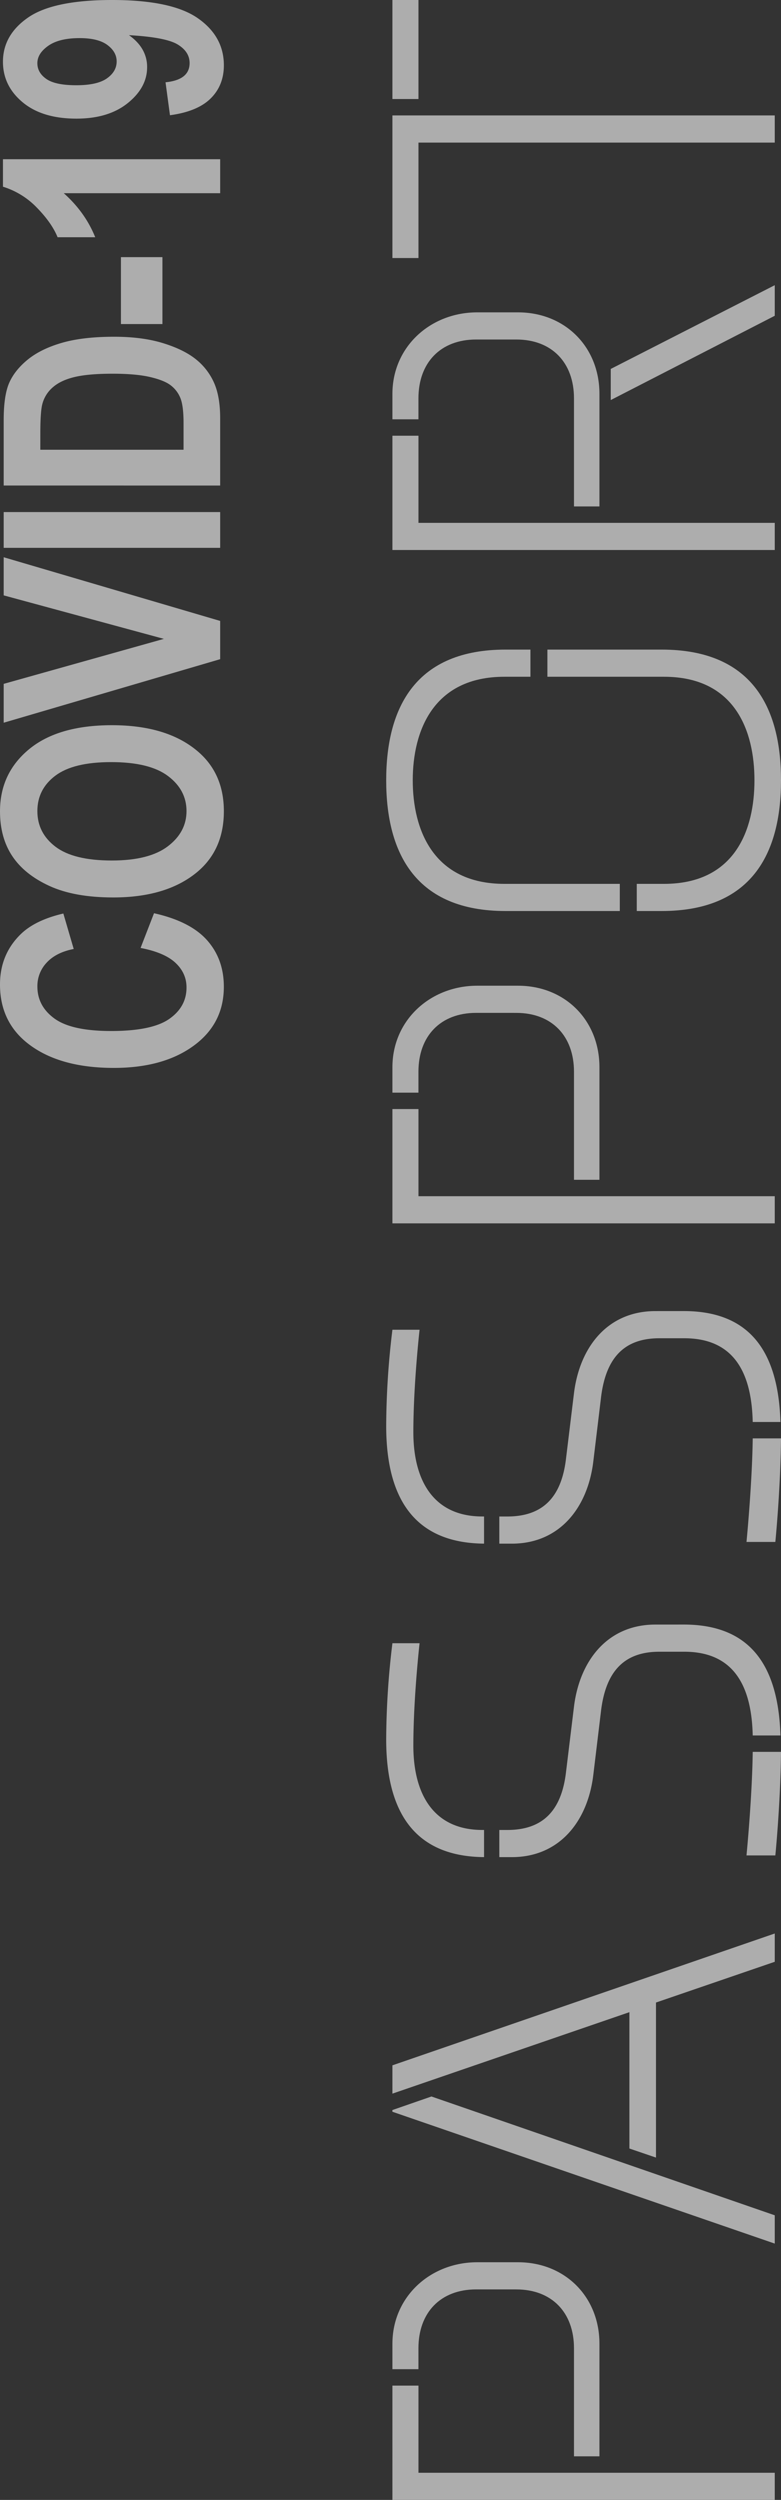 <svg xmlns="http://www.w3.org/2000/svg" viewBox="0 0 979.84 3135"><rect x="0" y="0" width="979.84" height="3135" fill="#333333" stroke="none"/><defs><style>.cls-1{opacity:0.6;}.cls-2{fill:#fff;}</style></defs><title>covid19</title><g id="레이어_2" data-name="레이어 2"><g id="레이어_1-2" data-name="레이어 1"><g class="cls-1"><path class="cls-2" d="M176.37,1188.76l16.86-43.53q45.57,10.18,66.6,33.9t21,58.36q0,43.53-33.53,70.58-38.73,31.13-104.49,31.13-69.48,0-108.75-31.34Q0,1280.59,0,1234.61q0-37.45,25.57-62.68,18.15-18,53.91-26.33l13,44.46q-22,4.28-33.81,17a42.66,42.66,0,0,0-11.77,30q0,24.69,21.49,40.28t71,15.59q51.32,0,73-15.19T234,1238.23q0-17.79-13.8-30.76T176.37,1188.76Z"/><path class="cls-2" d="M142.1,1125.44q-48.54,0-79.94-14.36t-46.78-37.52Q0,1050.42,0,1017.43q0-47.79,36.5-77.9t103.93-30.11q68.17,0,106.53,31.87,33.9,28,33.9,76,0,48.36-33.53,76.33Q209,1125.45,142.1,1125.44Zm-1.86-46.32q46.88,0,70.31-17.81T234,1017.15q0-26.52-23.25-44t-71.42-17.44q-47.25,0-69.85,17t-22.6,44.43q0,27.47,22.79,44.72T140.24,1079.12Z"/><path class="cls-2" d="M276.23,826.63,4.63,906.31V857.58l201-56.41-201-54.55V698.81l271.6,79.87Z"/><path class="cls-2" d="M276.23,687H4.63V642.16h271.6Z"/><path class="cls-2" d="M4.63,608.85v-82q0-31.1,7-46.92T35,450.79q16.5-13.32,42.8-20.91t65.4-7.59q35.21,0,61.23,8t41.22,20.17a78.23,78.23,0,0,1,22.88,29.52q7.69,17.31,7.69,44.51v84.4ZM50.58,564h179.7V530.3q0-21.67-4.07-31.4A37.78,37.78,0,0,0,213.9,483q-8.22-6.19-26-10.28t-46.82-4.07q-30.17,0-47.57,4.16t-27.39,13A41.32,41.32,0,0,0,53,507.14q-2.4,9.45-2.4,36.5Z"/><path class="cls-2" d="M203.79,406.39H151.73V322.47h52.06Z"/><path class="cls-2" d="M276.23,199.68v42.61H80q26.86,23.9,39.46,55.21H72.25q-7.2-17.79-25.77-36.87A99.82,99.82,0,0,0,3.71,234.14V199.68Z"/><path class="cls-2" d="M213.24,144.51l-5.56-41.32q30.19-3,30.2-24.08,0-14.26-15-23.35t-61.1-11.67q11.31,8,17.05,18a43.84,43.84,0,0,1,5.74,22.23q0,25.39-24.24,44.93T95.87,148.77q-42.93,0-67.55-20.57T3.71,77.44q0-33.72,31.73-55.58T140.62,0q74.74,0,107.49,22.79t32.75,59.1q0,25.19-16.58,41.59T213.24,144.51ZM99.76,47.8q-25.51,0-39.21,9.63T46.87,79.29q0,11.86,11.28,19.73t37.54,7.88q26.27,0,38.46-8.62t12.21-21.21q0-12-11.65-20.66T99.76,47.8Z"/></g><g class="cls-1"><path class="cls-2" d="M972,3100.94V3135H492.33V2991.65H525v109.29ZM597.35,2871c-44.7,0-72.38,29.09-72.38,73.8v26.26H492.33v-31.94c0-58.9,47.55-102.18,106.44-102.18h51.1c58.9,0,102.18,43.28,102.18,102.18v141.22H720.12V2944.82c0-44.71-27.68-73.8-72.38-73.8Z"/><path class="cls-2" d="M972,2778.07v35.48l-479.7-165.34v-2.13l49-17ZM823,2511.25v194.44l-33.35-11.36v-171L492.33,2625.5V2590L972,2424.68v35.48Z"/><path class="cls-2" d="M607.29,2294.84v34.06c-81.61-.71-122.77-49.67-122.77-147.6a1016.79,1016.79,0,0,1,7.81-120.64h34.06s-7.8,68.83-7.8,128.44c0,61,25.54,105.74,86.57,105.74Zm250.5-257.6c77.34,0,118.5,44,121.34,139.09H944.36c-1.42-64.58-25.55-105-85.87-105H827.27c-42.58,0-66.7,22.7-73.09,73.09l-9.93,82.31c-7.1,56.77-41.87,102.19-102.19,102.19H626.45v-34.06h9.93c44,0,68.13-23.42,73.8-73.09l9.94-81.61c7.1-57.48,41.87-102.9,102.18-102.9Zm86.57,159.67h35.48c-.71,66-7.1,129.86-7.1,129.86H936.55S943.65,2254.39,944.36,2196.91Z"/><path class="cls-2" d="M607.29,1901.72v34.06c-81.61-.71-122.77-49.67-122.77-147.6a1016.6,1016.6,0,0,1,7.81-120.63h34.06s-7.8,68.83-7.8,128.44c0,61,25.54,105.73,86.57,105.73Zm250.5-257.59c77.34,0,118.5,44,121.34,139.09H944.36c-1.42-64.58-25.55-105-85.87-105H827.27c-42.58,0-66.7,22.71-73.09,73.09l-9.93,82.32c-7.1,56.77-41.87,102.18-102.19,102.18H626.45v-34.06h9.93c44,0,68.13-23.41,73.8-73.09l9.94-81.6c7.1-57.48,41.87-102.9,102.18-102.9Zm86.57,159.67h35.48c-.71,66-7.1,129.86-7.1,129.86H936.55S943.65,1861.27,944.36,1803.8Z"/><path class="cls-2" d="M972,1500.09v34.06H492.33V1390.81H525v109.28ZM597.35,1270.18c-44.7,0-72.38,29.09-72.38,73.8v26.25H492.33V1338.3c0-58.9,47.55-102.18,106.44-102.18h51.1c58.9,0,102.18,43.28,102.18,102.18v141.21H720.12V1344c0-44.71-27.68-73.8-72.38-73.8Z"/><path class="cls-2" d="M634.25,814.62h31.23v34.06H632.83c-89.41,0-115,68.12-115,129.86s25.54,129.86,115,129.86H777.6v34.06H634.25c-112.12,0-149.73-71.67-149.73-163.92S522.13,814.62,634.25,814.62ZM833,848.68H686.77V814.62H830.11c112.12,0,149.73,71,149.73,163.92s-37.61,163.92-149.73,163.92H798.89V1108.4H833c89.41,0,113.54-68.12,113.54-129.86S922.36,848.68,833,848.68Z"/><path class="cls-2" d="M972,655.68v34.06H492.33V546.4H525V655.68ZM597.35,425.76c-44.7,0-72.38,29.1-72.38,73.8v26.26H492.33V493.89c0-58.9,47.55-102.19,106.44-102.19h51.1c58.9,0,102.18,43.29,102.18,102.19V635.1H720.12V499.56c0-44.7-27.68-73.8-72.38-73.8Zm168.89,36.9L972,357.64V396L766.24,501.69Z"/><path class="cls-2" d="M492.33,323.59V144.76H972v34.06H525V323.59ZM525,124.18H492.33V0H525Z"/></g></g></g></svg>